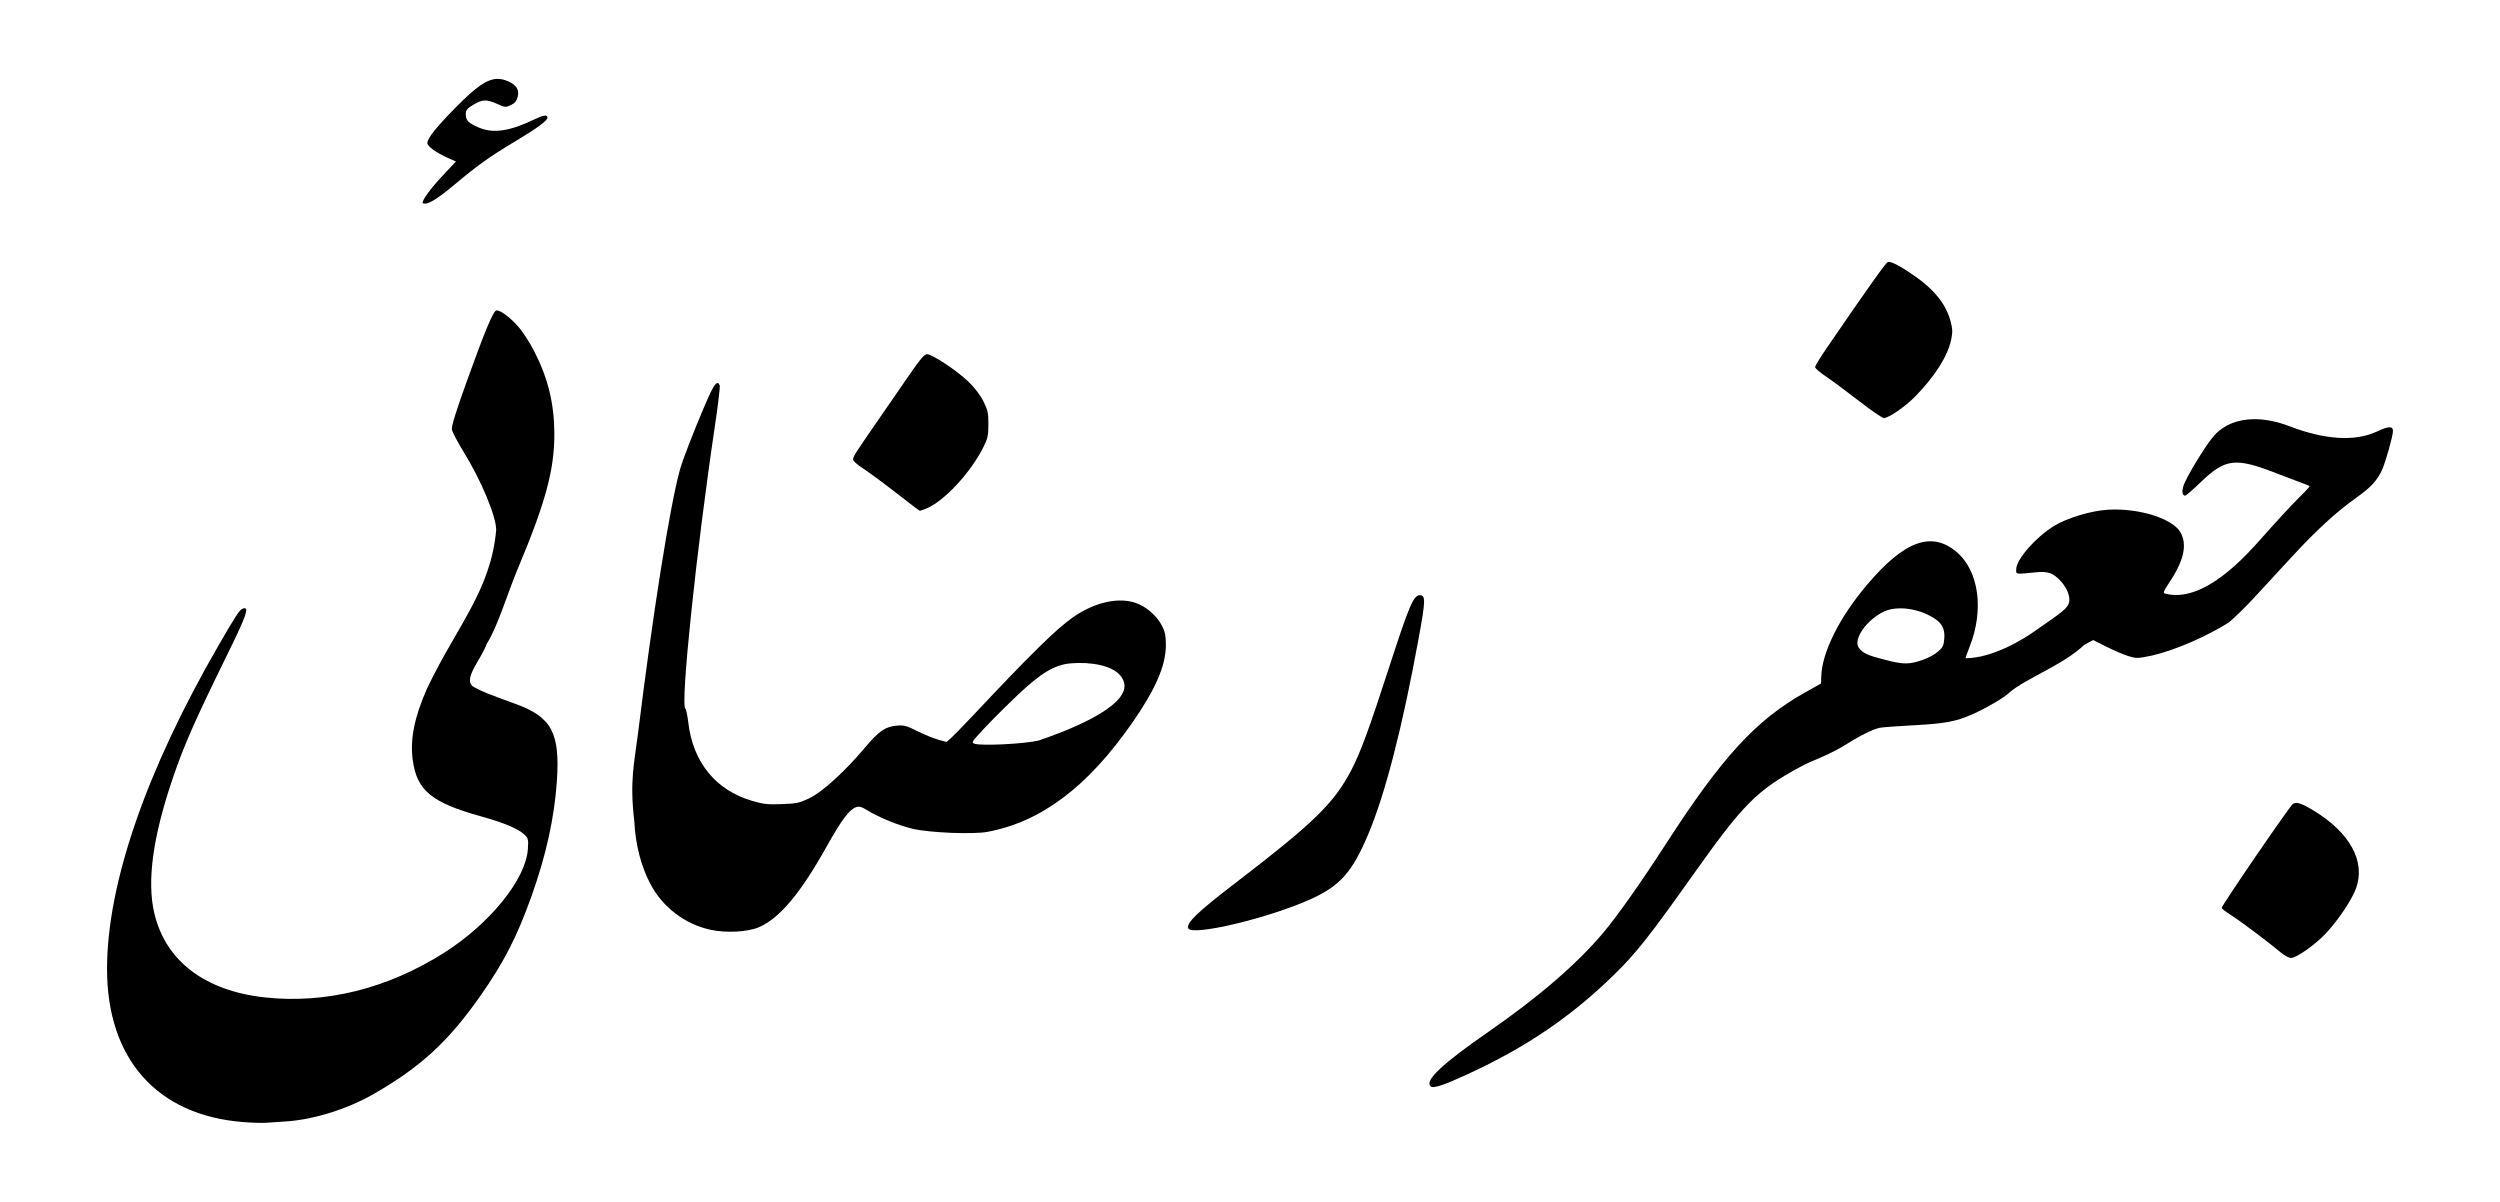 <?xml version="1.0" encoding="UTF-8" standalone="no"?>
<!-- Created with Inkscape (http://www.inkscape.org/) -->

<svg
   xmlns:dc="http://purl.org/dc/elements/1.1/"
   xmlns:cc="http://creativecommons.org/ns#"
   xmlns:rdf="http://www.w3.org/1999/02/22-rdf-syntax-ns#"
   xmlns:svg="http://www.w3.org/2000/svg"
   xmlns="http://www.w3.org/2000/svg"
   xmlns:sodipodi="http://sodipodi.sourceforge.net/DTD/sodipodi-0.dtd"
   xmlns:inkscape="http://www.inkscape.org/namespaces/inkscape"
   version="1.1"
   id="svg142"
   width="1428.118"
   height="686.506"
   viewBox="0 0 1428.118 686.506"
   sodipodi:docname="یس.svg"
   inkscape:version="0.92.2 5c3e80d, 2017-08-06">
  <defs
     id="defs146" />
  <sodipodi:namedview
     pagecolor="#ffffff"
     bordercolor="#666666"
     borderopacity="1"
     objecttolerance="10"
     gridtolerance="10"
     guidetolerance="10"
     inkscape:pageopacity="0"
     inkscape:pageshadow="2"
     inkscape:window-width="1280"
     inkscape:window-height="707"
     id="namedview144"
     showgrid="false"
     inkscape:zoom="0.82832583"
     inkscape:cx="714.05854"
     inkscape:cy="391.54318"
     inkscape:window-x="0"
     inkscape:window-y="1"
     inkscape:window-maximized="1"
     inkscape:current-layer="svg142" />
  <path
     style="fill:#000000;stroke-width:0.891"
     d="m 284.348,45.061 c -6.069,-0.01 -12.496,4.621 -23.825,16.112 -11.412,11.576 -16.391,17.825 -16.391,20.58 0,1.838 5.078,5.509 11.647,8.423 l 4.67,2.072 -7.761,8.283 c -6.556,6.996 -11.299,13.435 -11.299,15.338 0,0.258 0.72,0.456 1.6,0.441 2.633,-0.045 8.355,-3.833 17.839,-11.813 11.822,-9.947 19.261,-15.24 32.856,-23.372 13.074,-7.821 19.025,-12.178 19.025,-13.928 0,-1.832 -2.216,-1.527 -7.542,1.037 -14.004,6.742 -23.308,8.123 -31.502,4.68 -5.984,-2.515 -7.588,-4.11 -7.588,-7.549 0,-2.538 0.569,-3.268 4.295,-5.513 5.188,-3.126 7.522,-3.207 13.687,-0.48 4.547,2.012 4.837,2.036 7.772,0.643 2.254,-1.069 3.266,-2.281 3.881,-4.646 1.031,-3.963 -0.625,-6.75 -5.245,-8.833 -2.112,-0.952 -4.095,-1.471 -6.118,-1.474 z"
     id="path105" />
  <path
     style="fill:#000000;stroke-width:0.891"
     d="m 1078.823,149.606 c -0.143,0.008 -0.269,0.032 -0.377,0.071 -1.224,0.446 -10.566,13.572 -34.554,48.552 -3.856,5.623 -7.011,10.782 -7.011,11.466 0,0.684 2.777,3.102 6.172,5.372 3.395,2.27 11.861,8.545 18.814,13.944 6.953,5.399 13.387,9.816 14.298,9.816 2.727,0 12.329,-6.632 17.957,-12.403 11.289,-11.577 18.541,-23.049 20.477,-32.396 0.904,-4.367 0.835,-6.091 -0.436,-10.82 -2.418,-9.003 -8.779,-17.205 -19.073,-24.596 -8.039,-5.771 -14.118,-9.127 -16.265,-9.006 z"
     id="path103" />
  <path
     style="fill:#000000;stroke-width:0.891"
     d="m 284.012,177.322 c -0.166,-0.016 -0.317,-0.013 -0.45,0.012 -1.827,0.334 -6.611,11.814 -17.092,41.008 -6.125,17.059 -8.628,25.183 -8.324,27.019 0.239,1.444 3.204,7.112 6.588,12.597 10.122,16.403 18.716,36.956 18.716,44.756 -3.085,34.693 -22.282,54.48 -39.567,90.746 -7.249,16.45 -9.742,29.149 -8.058,41.061 2.412,17.06 10.81,23.97 38.535,31.71 13.635,3.806 21.655,7.165 25.243,10.572 2.173,2.063 2.315,2.675 1.932,8.341 -1.159,17.177 -21.775,42.627 -47.939,59.182 -32.32,20.449 -67.566,29.218 -102.271,25.444 -34.342,-3.734 -56.799,-20.854 -63.192,-48.173 -4.258,-18.196 -0.855,-43.289 10.367,-76.448 6.475,-19.131 12.662,-33.199 31.136,-70.801 11.473,-23.35 13.086,-28.145 8.967,-26.644 -1.743,0.636 -3.851,3.849 -13.764,20.997 -41.384,71.588 -63.613,136.024 -63.685,184.604 -0.077,51.586 28.496,83.803 77.763,87.678 4.813,0.379 10.602,0.56 12.865,0.406 2.263,-0.155 7.406,-0.494 11.429,-0.753 15.78,-1.019 34.866,-6.941 49.832,-15.461 26.752,-15.229 42.948,-30.036 61.032,-55.799 13.785,-19.639 21.233,-34.124 29.599,-57.578 8.282,-23.219 12.997,-44.596 14.424,-65.394 1.902,-27.716 -2.881,-36.729 -23.486,-44.254 -17.446,-6.371 -18.867,-6.946 -23.864,-9.661 -7.172,-3.942 4.477,-16.223 7.265,-24.657 6.121,-9.382 12.07,-29.385 17.791,-43.002 15.804,-37.62 20.915,-56.452 20.868,-76.882 -0.041,-17.522 -3.647,-32.178 -11.756,-47.78 -2.235,-4.3 -5.931,-10.07 -8.213,-12.822 -4.256,-5.131 -10.206,-9.784 -12.69,-10.024 z"
     id="path101" />
  <path
     style="fill:#000000;stroke-width:0.891"
     d="m 529.542,202.341 c -1.496,0 -3.802,2.689 -9.878,11.511 -4.36,6.331 -12.97,18.808 -19.134,27.728 -12.52,18.119 -13.18,19.173 -13.18,21.05 0,0.73 2.572,2.982 5.715,5.005 3.143,2.023 11.636,8.292 18.873,13.932 7.237,5.639 13.32,10.253 13.517,10.253 0.197,0 1.778,-0.563 3.515,-1.252 10.133,-4.022 25.443,-20.42 32.753,-35.08 2.542,-5.097 2.891,-6.697 2.891,-13.185 0,-6.451 -0.357,-8.099 -2.825,-13.048 -1.813,-3.634 -4.926,-7.69 -8.686,-11.314 -6.563,-6.325 -20.571,-15.6 -23.561,-15.6 z"
     id="path99" />
  <path
     style="fill:#000000;stroke-width:0.891"
     d="m 811.034,340.033 c -3.524,0 -6.079,5.94 -16.823,39.093 -12.234,37.752 -17.104,51.004 -22.509,61.245 -9.83,18.627 -21.401,29.861 -65.819,63.904 -21.784,16.695 -28.326,22.972 -27.102,26.002 1.92,4.753 46.853,-6.011 70.534,-16.898 16.252,-7.472 23.132,-15.26 32.083,-36.324 9.871,-23.23 19.82,-61.888 29.192,-113.428 3.778,-20.776 3.83,-23.595 0.445,-23.595 z"
     id="path93" />
  <path
     id="path91"
     style="fill:#000000;stroke-width:0.891"
     d="m 1085.62,347.509 c 5.726,0.008 12.14,1.627 17.623,4.68 5.897,3.284 7.895,6.651 7.436,12.53 -0.316,4.047 -0.814,5.092 -3.564,7.488 -1.758,1.531 -5.422,3.569 -8.142,4.53 -8.341,2.948 -11.312,2.974 -22.121,0.199 -10.248,-2.632 -12.674,-3.75 -15.008,-6.916 -3.466,-4.702 4.569,-16.153 14.56,-20.748 2.592,-1.192 5.781,-1.768 9.217,-1.763 z m 202.028,-108.054 c -9.124,0.053 -16.908,3.057 -22.434,8.906 -3.829,4.053 -13.516,19.449 -17.157,27.27 -1.847,3.967 -1.754,7.501 0.197,7.501 0.521,0 4.504,-3.431 8.852,-7.625 14.092,-13.593 19.803,-14.285 43.109,-5.226 4.777,1.857 10.949,4.21 13.715,5.229 2.766,1.019 5.214,1.989 5.438,2.157 0.224,0.167 -2.492,3.126 -6.036,6.577 -3.544,3.45 -13.049,13.734 -21.121,22.852 -8.426,9.474 -33.11,37.951 -55.44,31.987 -1.176,-0.429 -0.883,-1.313 1.718,-5.177 8.835,-13.122 11.072,-22.074 7.345,-29.389 -4.131,-8.108 -23.573,-14.356 -41.541,-13.352 -9.68,0.541 -23.553,4.719 -31.02,9.342 -10.412,6.446 -21.216,18.749 -21.498,24.48 -0.159,3.235 -0.713,3.138 11.062,1.95 7.08,-0.715 10.168,0.384 14.455,5.143 3.623,4.022 5.487,8.934 4.625,12.194 -0.784,2.969 -3.275,5.052 -18.576,15.535 -7.135,5.285 -25.234,16.24 -40.51,16.178 0,-0.402 1.045,-3.367 2.322,-6.588 8.372,-21.132 5.237,-43.508 -7.597,-54.214 -14.301,-11.93 -29.8,-6.196 -51.029,18.881 -15.825,18.693 -25.745,38.594 -26.141,52.444 l -0.113,3.909 -9.238,5.197 c -27.951,15.72 -47.227,36.704 -79.272,86.301 -14.135,21.876 -27.526,40.887 -35.615,50.556 -14.957,17.878 -37.004,36.938 -65.794,56.881 -26.502,18.358 -36.622,27.886 -33.145,31.21 1.447,1.383 7.223,-0.503 21.061,-6.877 33.425,-15.396 58.946,-32.695 83.476,-56.586 12.742,-12.409 20.205,-21.841 45.602,-57.628 28.572,-40.26 36.167,-47.898 61.035,-61.388 7.744,-4.196 12.492,-5.04 23.709,-11.322 9.837,-6.249 17.706,-10.23 21.823,-11.041 1.509,-0.297 10.169,-0.933 19.246,-1.413 17.849,-0.944 24.135,-2.107 33.33,-6.166 8.38,-3.699 19.288,-10.149 21.712,-12.839 9.748,-8.059 30.516,-15.567 42.452,-26.953 l 5.068,-2.718 7.674,3.855 c 4.22,2.12 9.82,4.513 12.446,5.318 4.568,1.4 5.149,1.385 13.521,-0.327 13.512,-3.093 31.869,-11.302 43.928,-18.942 3.328,-2.792 9.84,-9.183 14.473,-14.2 4.632,-5.017 14.045,-15.227 20.916,-22.689 14.435,-15.676 26.126,-26.405 37.544,-34.457 8.047,-5.675 11.979,-9.982 14.639,-16.029 2.039,-4.636 6.104,-19.189 6.104,-21.85 0,-3.053 -2.23,-2.977 -9.429,0.319 -12.415,5.684 -29.404,4.619 -49.57,-3.107 -7.203,-2.759 -14.073,-4.105 -20.316,-4.069 z" />
  <path
     id="path89"
     style="fill:#000000;stroke-width:0.891"
     d="m 616.137,378.71 c 10.636,-0.115 23.961,2.514 26.072,11.502 3.036,14.141 -35.442,28.274 -48.948,32.83 -8.076,1.897 -32.043,3.12 -36.372,1.855 -2.172,-0.635 -2.003,-0.912 5.411,-8.879 4.209,-4.523 12.829,-13.116 19.157,-19.097 13.391,-12.657 21.053,-17.205 30.327,-18.004 1.369,-0.118 2.835,-0.191 4.354,-0.207 z M 409.97,218.806 c -1.35,-0.153 -3.372,3.427 -7.024,11.986 -7.165,16.796 -13.103,32.201 -14.707,38.149 -5.795,21.501 -15.362,81.88 -23.791,150.147 -2.073,16.828 -4.866,26.76 -2.093,50.169 0.678,13.172 3.746,25.236 8.99,35.351 7.017,13.533 19.845,23.365 34.628,26.542 8.975,1.929 21.256,1.264 27.602,-1.497 11.797,-5.131 23.703,-19.328 38.685,-46.126 8.469,-15.148 12.833,-20.995 16.712,-22.397 1.846,-0.667 3.056,-0.337 6.524,1.776 6.899,4.206 17.701,8.608 25.854,10.535 9.631,2.277 34.499,3.3 42.741,1.76 30.694,-5.737 57.235,-25.716 82.624,-62.195 13.498,-19.395 19.329,-32.915 19.294,-44.739 -0.015,-4.908 -0.513,-7.48 -2.022,-10.425 -2.837,-5.536 -7.959,-10.331 -13.703,-12.829 -10.081,-4.385 -24.758,-1.342 -37.612,7.798 -9.633,6.849 -23.618,20.587 -55.967,54.982 -5.842,6.211 -11.824,12.37 -13.296,13.686 l -2.675,2.391 -4.974,-1.401 c -2.735,-0.772 -8.06,-2.961 -11.833,-4.865 -5.987,-3.021 -7.453,-3.416 -11.513,-3.102 -6.611,0.512 -10.358,3.096 -18.423,12.7 -11.351,13.518 -24.314,25.299 -31.702,28.81 -5.742,2.729 -7.182,3.033 -15.785,3.336 -8.221,0.289 -10.457,0.037 -16.998,-1.904 -20.72,-6.15 -33.595,-21.964 -36.301,-44.59 -0.496,-4.146 -1.252,-7.763 -1.679,-8.037 -2.98,-1.916 6.272,-90.493 16.86,-161.423 1.8,-12.061 3.036,-22.518 2.745,-23.238 -0.337,-0.834 -0.712,-1.3 -1.163,-1.351 z" />
  <path
     style="fill:#000000;stroke-width:0.891"
     d="m 1312.046,458.685 c -0.903,-0.047 -1.628,0.162 -2.28,0.594 -1.758,1.164 -40.639,57.972 -40.639,59.377 0,0.387 2.572,2.349 5.715,4.359 5.473,3.5 21.129,15.28 28.349,21.333 1.887,1.582 4.395,2.876 5.572,2.876 3.126,-10e-6 13.974,-7.674 19.95,-14.113 7.29,-7.855 14.875,-19.235 17.237,-25.862 5.42,-15.205 -3.581,-31.607 -24.247,-44.183 -4.825,-2.936 -7.67,-4.278 -9.656,-4.381 z"
     id="path152" />
</svg>
